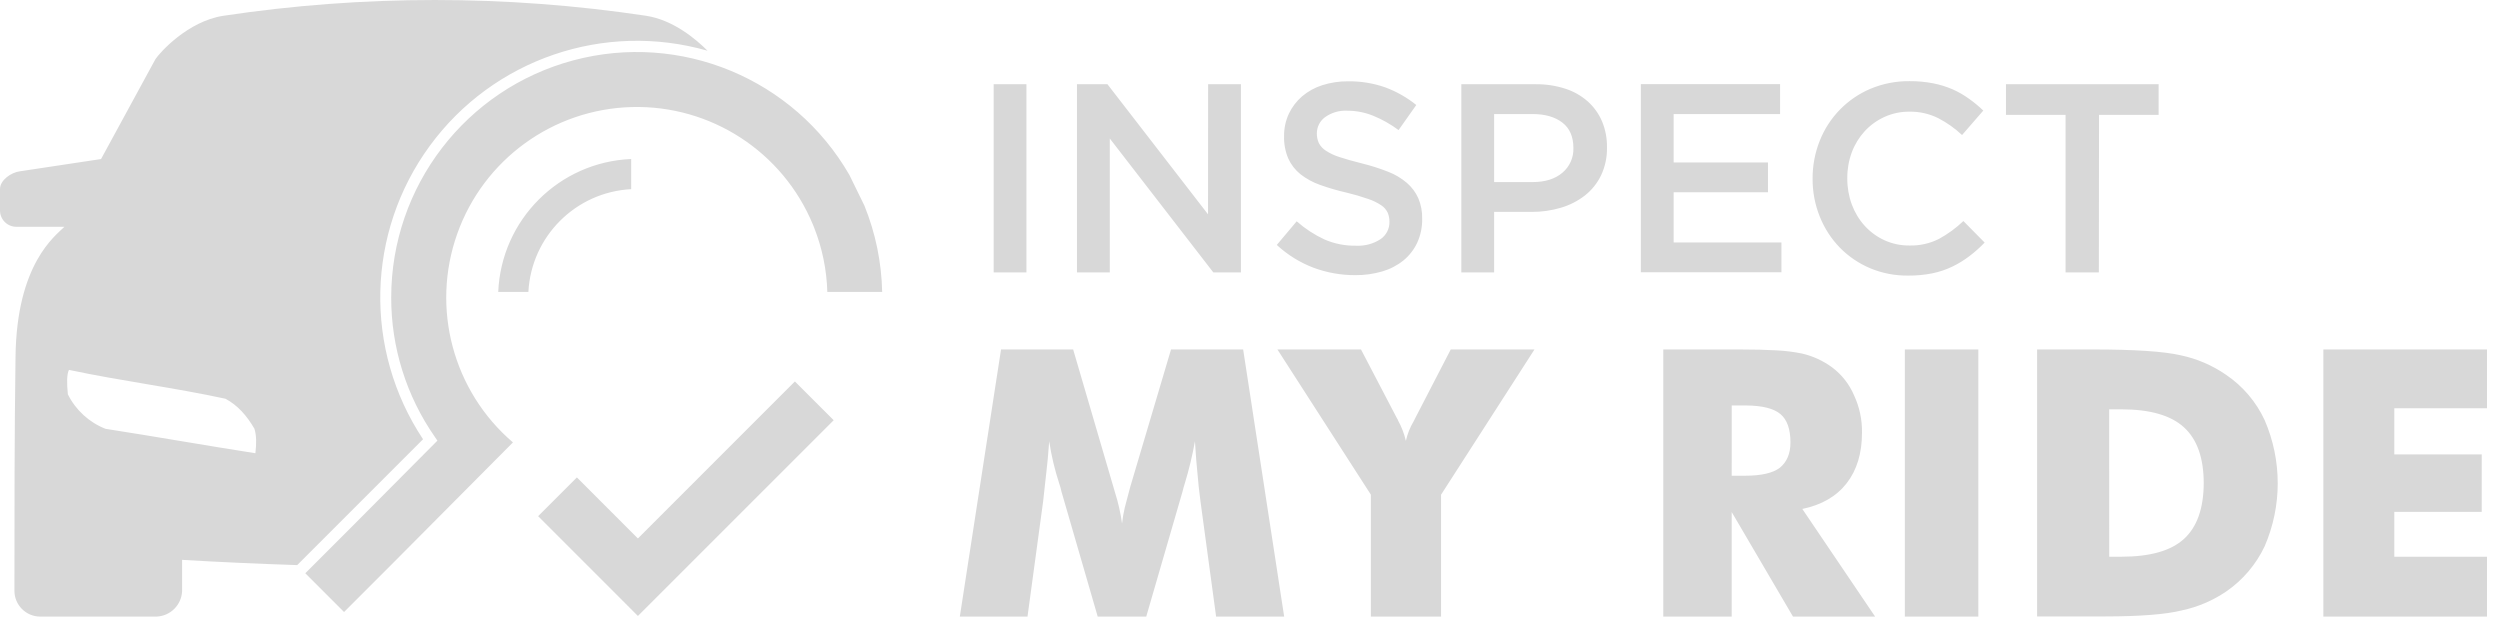 <?xml version="1.0" encoding="UTF-8"?>
<svg width="153px" height="38px" viewBox="0 0 153 38" version="1.1" xmlns="http://www.w3.org/2000/svg" xmlns:xlink="http://www.w3.org/1999/xlink">
    <!-- Generator: Sketch 54.1 (76490) - https://sketchapp.com -->
    <title>Combined Shape</title>
    <desc>Created with Sketch.</desc>
    <g id="Onboarding" stroke="none" stroke-width="1" fill="none" fill-rule="evenodd">
        <g id="Login" transform="translate(-131, -668)" fill="#D8D8D8">
            <path d="M170.553,668.967 C172.207,669.226 173.585,670.389 174.301,671.105 C167.976,669.293 161.192,671.615 157.305,676.923 C153.418,682.231 153.253,689.4 156.89,694.882 L149.188,702.584 C146.844,702.508 144.497,702.402 142.145,702.263 L142.145,704.171 C142.112,705.02 141.432,705.701 140.583,705.735 L133.445,705.735 C132.586,705.725 131.892,705.03 131.883,704.171 C131.883,699.346 131.883,694.588 131.95,689.831 C132.019,684.123 134.397,682.425 134.942,681.88 L132.019,681.88 C131.747,681.885 131.485,681.779 131.293,681.587 C131.101,681.395 130.995,681.132 131,680.86 L131,679.569 C131,679.026 131.68,678.55 132.223,678.483 L137.184,677.734 L140.514,671.618 C140.786,671.211 142.485,669.307 144.659,668.967 C153.242,667.678 161.97,667.678 170.553,668.967 Z M146.63,695.738 C146.699,695.132 146.699,694.658 146.571,694.239 C146.095,693.424 145.552,692.813 144.803,692.404 C141.677,691.725 138.414,691.316 135.22,690.637 C135.084,690.909 135.084,691.453 135.153,692.132 C135.633,693.096 136.454,693.849 137.456,694.243 C140.514,694.719 143.573,695.262 146.63,695.738 Z M169.628,679.577 C166.23,679.755 163.515,682.47 163.337,685.868 L161.492,685.868 C161.675,681.453 165.213,677.915 169.628,677.732 L169.628,679.577 Z M183.903,680.588 C184.583,682.267 184.951,684.056 184.989,685.868 L181.632,685.868 C181.595,684.519 181.322,683.188 180.826,681.933 C180.803,681.872 180.778,681.812 180.753,681.751 C178.907,677.289 174.502,674.427 169.675,674.551 C164.848,674.675 160.596,677.761 158.982,682.311 C157.367,686.862 158.723,691.937 162.392,695.076 L154.95,702.561 L152.056,705.455 L149.684,703.083 L152.578,700.189 L157.769,694.968 L157.61,694.734 C155.868,692.232 154.937,689.256 154.942,686.207 C154.942,679.406 159.512,673.453 166.083,671.695 C172.653,669.937 179.585,672.813 182.982,678.705 L183.442,679.646 L183.903,680.588 Z M179.648,691.345 L182.022,693.717 L170.04,705.697 L163.934,699.59 L166.306,697.218 L170.04,700.953 L179.648,691.345 Z M209.591,705.735 L205.426,705.735 L204.467,698.667 C204.385,698.033 204.325,697.479 204.288,697.003 C204.237,696.535 204.183,695.869 204.131,695.005 C203.974,695.879 203.766,696.744 203.507,697.594 C203.448,697.786 203.402,697.941 203.373,698.076 L201.15,705.735 L198.18,705.735 L195.959,698.076 C195.926,697.912 195.881,697.751 195.825,697.594 C195.549,696.749 195.343,695.883 195.211,695.005 C195.151,695.824 195.095,696.433 195.044,696.836 C195.021,697.043 194.988,697.348 194.942,697.751 C194.896,698.154 194.865,698.458 194.842,698.667 L193.883,705.735 L189.741,705.735 L192.263,689.387 L196.677,689.387 L199.145,697.818 C199.189,697.974 199.22,698.076 199.233,698.12 C199.433,698.746 199.579,699.388 199.669,700.039 C199.705,699.708 199.762,699.38 199.838,699.056 C199.867,698.944 199.979,698.523 200.172,697.794 L202.667,689.386 L207.081,689.386 L209.591,705.735 Z M214.898,705.735 L214.898,698.275 L209.178,689.387 L214.293,689.387 L216.493,693.598 C216.523,693.638 216.546,693.682 216.56,693.731 C216.777,694.123 216.939,694.544 217.039,694.982 C217.133,694.557 217.295,694.15 217.519,693.777 L217.608,693.598 L219.786,689.387 L224.91,689.387 L219.193,698.275 L219.193,705.735 L214.898,705.735 Z M232.792,705.735 L232.792,689.387 L237.456,689.387 C238.358,689.387 239.12,689.406 239.742,689.443 C240.257,689.469 240.771,689.533 241.277,689.635 C241.946,689.789 242.576,690.078 243.129,690.485 C243.72,690.929 244.184,691.522 244.472,692.203 C244.803,692.916 244.967,693.695 244.954,694.481 C244.954,695.74 244.641,696.771 244.016,697.575 C243.39,698.378 242.485,698.903 241.302,699.148 L245.758,705.737 L240.732,705.737 L236.98,699.338 L236.98,705.737 L232.792,705.735 Z M236.98,697.114 L237.807,697.114 C238.782,697.114 239.486,696.954 239.918,696.634 C240.357,696.277 240.576,695.76 240.576,695.082 C240.576,694.264 240.372,693.684 239.962,693.341 C239.553,692.998 238.857,692.823 237.874,692.815 L236.982,692.815 L236.98,697.114 Z M247.576,705.735 L247.576,689.387 L252.074,689.387 L252.074,705.735 L247.576,705.735 Z M255.671,705.735 L255.671,689.387 L259.076,689.387 C261.651,689.387 263.449,689.507 264.468,689.746 C265.462,689.956 266.403,690.362 267.238,690.94 C268.26,691.632 269.075,692.589 269.595,693.709 C270.664,696.174 270.664,698.972 269.595,701.436 C269.068,702.551 268.254,703.506 267.238,704.204 C266.42,704.758 265.502,705.149 264.536,705.355 C263.553,705.601 261.982,705.724 259.824,705.726 L255.671,705.726 L255.671,705.735 Z M260.085,702.071 L260.834,702.071 C262.59,702.071 263.866,701.707 264.662,700.979 C265.458,700.251 265.86,699.118 265.868,697.579 C265.868,696.032 265.466,694.89 264.662,694.155 C263.859,693.419 262.581,693.051 260.83,693.051 L260.081,693.051 L260.085,702.071 Z M273.189,705.735 L273.189,689.387 L283.204,689.387 L283.204,692.984 L277.532,692.984 L277.532,695.809 L282.881,695.809 L282.881,699.325 L277.532,699.325 L277.532,702.071 L283.204,702.071 L283.204,705.735 L273.189,705.735 Z M193.817,673.155 L193.817,684.67 L191.812,684.67 L191.812,673.155 L193.817,673.155 Z M204.937,673.155 L206.945,673.155 L206.945,684.67 L205.254,684.67 L198.92,676.477 L198.92,684.67 L196.911,684.67 L196.911,673.155 L198.776,673.155 L204.931,681.116 L204.937,673.155 Z M211.714,676.757 C211.812,676.945 211.957,677.104 212.136,677.218 C212.396,677.388 212.679,677.521 212.977,677.613 C213.334,677.732 213.787,677.86 214.337,677.997 C214.884,678.132 215.421,678.302 215.946,678.508 C216.365,678.668 216.754,678.899 217.097,679.189 C217.397,679.446 217.636,679.767 217.798,680.127 C217.966,680.524 218.048,680.953 218.037,681.384 C218.047,681.889 217.944,682.389 217.736,682.849 C217.541,683.269 217.253,683.64 216.896,683.935 C216.513,684.243 216.073,684.472 215.602,684.609 C215.063,684.767 214.504,684.845 213.942,684.839 C213.071,684.843 212.207,684.689 211.391,684.386 C210.558,684.07 209.794,683.596 209.14,682.991 L210.357,681.544 C210.866,681.993 211.437,682.366 212.052,682.653 C212.664,682.919 213.326,683.05 213.994,683.037 C214.519,683.064 215.039,682.926 215.481,682.642 C215.836,682.403 216.045,682 216.034,681.573 C216.037,681.381 216,681.191 215.926,681.014 C215.838,680.83 215.7,680.673 215.529,680.561 C215.284,680.399 215.018,680.27 214.738,680.177 C214.308,680.027 213.871,679.899 213.428,679.793 C212.872,679.667 212.324,679.507 211.787,679.316 C211.352,679.164 210.944,678.941 210.581,678.657 C210.263,678.399 210.01,678.071 209.841,677.698 C209.659,677.266 209.572,676.801 209.585,676.333 C209.579,675.859 209.679,675.389 209.879,674.959 C210.071,674.553 210.346,674.192 210.685,673.898 C211.048,673.59 211.469,673.358 211.923,673.214 C212.433,673.052 212.965,672.971 213.5,672.976 C214.276,672.966 215.047,673.091 215.779,673.347 C216.465,673.601 217.106,673.966 217.677,674.425 L216.592,675.961 C216.111,675.602 215.586,675.306 215.03,675.08 C214.533,674.88 214.002,674.776 213.466,674.775 C212.973,674.746 212.485,674.888 212.084,675.178 C211.775,675.409 211.593,675.771 211.591,676.157 C211.587,676.363 211.629,676.569 211.714,676.757 Z M228.985,678.732 C228.753,679.213 228.415,679.634 227.996,679.964 C227.558,680.304 227.06,680.558 226.528,680.713 C225.945,680.886 225.34,680.972 224.732,680.968 L222.44,680.968 L222.44,684.67 L220.433,684.67 L220.433,673.155 L224.973,673.155 C225.59,673.147 226.204,673.238 226.791,673.426 C227.301,673.588 227.771,673.855 228.173,674.209 C228.549,674.546 228.846,674.961 229.044,675.425 C229.254,675.93 229.357,676.473 229.347,677.02 C229.36,677.611 229.236,678.197 228.985,678.732 Z M226.614,675.5 C226.164,675.155 225.559,674.981 224.799,674.98 L222.44,674.98 L222.44,679.143 L224.799,679.143 C225.566,679.143 226.175,678.951 226.624,678.567 C227.067,678.192 227.313,677.635 227.292,677.055 C227.292,676.366 227.066,675.848 226.614,675.5 Z M239.941,674.98 L233.427,674.98 L233.427,677.941 L239.2,677.941 L239.2,679.767 L233.427,679.767 L233.427,682.837 L240.024,682.837 L240.024,684.664 L231.42,684.664 L231.42,673.149 L239.941,673.149 L239.941,674.98 Z M251.529,683.674 C251.204,683.923 250.854,684.137 250.485,684.315 C250.095,684.503 249.683,684.641 249.259,684.728 C248.774,684.824 248.281,684.87 247.787,684.866 C246.986,684.877 246.191,684.724 245.451,684.415 C244.758,684.122 244.129,683.695 243.601,683.158 C243.074,682.615 242.658,681.975 242.377,681.273 C242.076,680.531 241.925,679.738 241.931,678.937 C241.926,678.144 242.074,677.357 242.367,676.619 C242.932,675.185 244.049,674.037 245.468,673.435 C246.228,673.116 247.045,672.957 247.869,672.967 C248.352,672.963 248.835,673.007 249.309,673.099 C249.719,673.179 250.119,673.303 250.503,673.468 C250.855,673.625 251.191,673.818 251.504,674.044 C251.813,674.263 252.104,674.505 252.378,674.767 L251.078,676.264 C250.64,675.853 250.148,675.504 249.614,675.228 C249.067,674.958 248.464,674.823 247.854,674.834 C247.329,674.829 246.81,674.938 246.332,675.155 C245.875,675.362 245.464,675.658 245.123,676.026 C244.779,676.402 244.51,676.84 244.332,677.318 C244.143,677.828 244.049,678.368 244.054,678.913 C244.05,679.46 244.144,680.003 244.332,680.517 C244.51,680.999 244.778,681.443 245.123,681.824 C245.463,682.196 245.874,682.496 246.332,682.705 C246.81,682.921 247.329,683.03 247.854,683.025 C248.481,683.042 249.102,682.904 249.662,682.622 C250.207,682.325 250.71,681.957 251.159,681.528 L252.46,682.845 C252.173,683.146 251.862,683.423 251.529,683.674 Z M259.45,684.67 L257.412,684.67 L257.412,675.03 L253.765,675.03 L253.765,673.155 L263.108,673.155 L263.108,675.03 L259.461,675.03 L259.45,684.67 Z" id="Combined-Shape"></path>
        </g>
    </g>
</svg>
